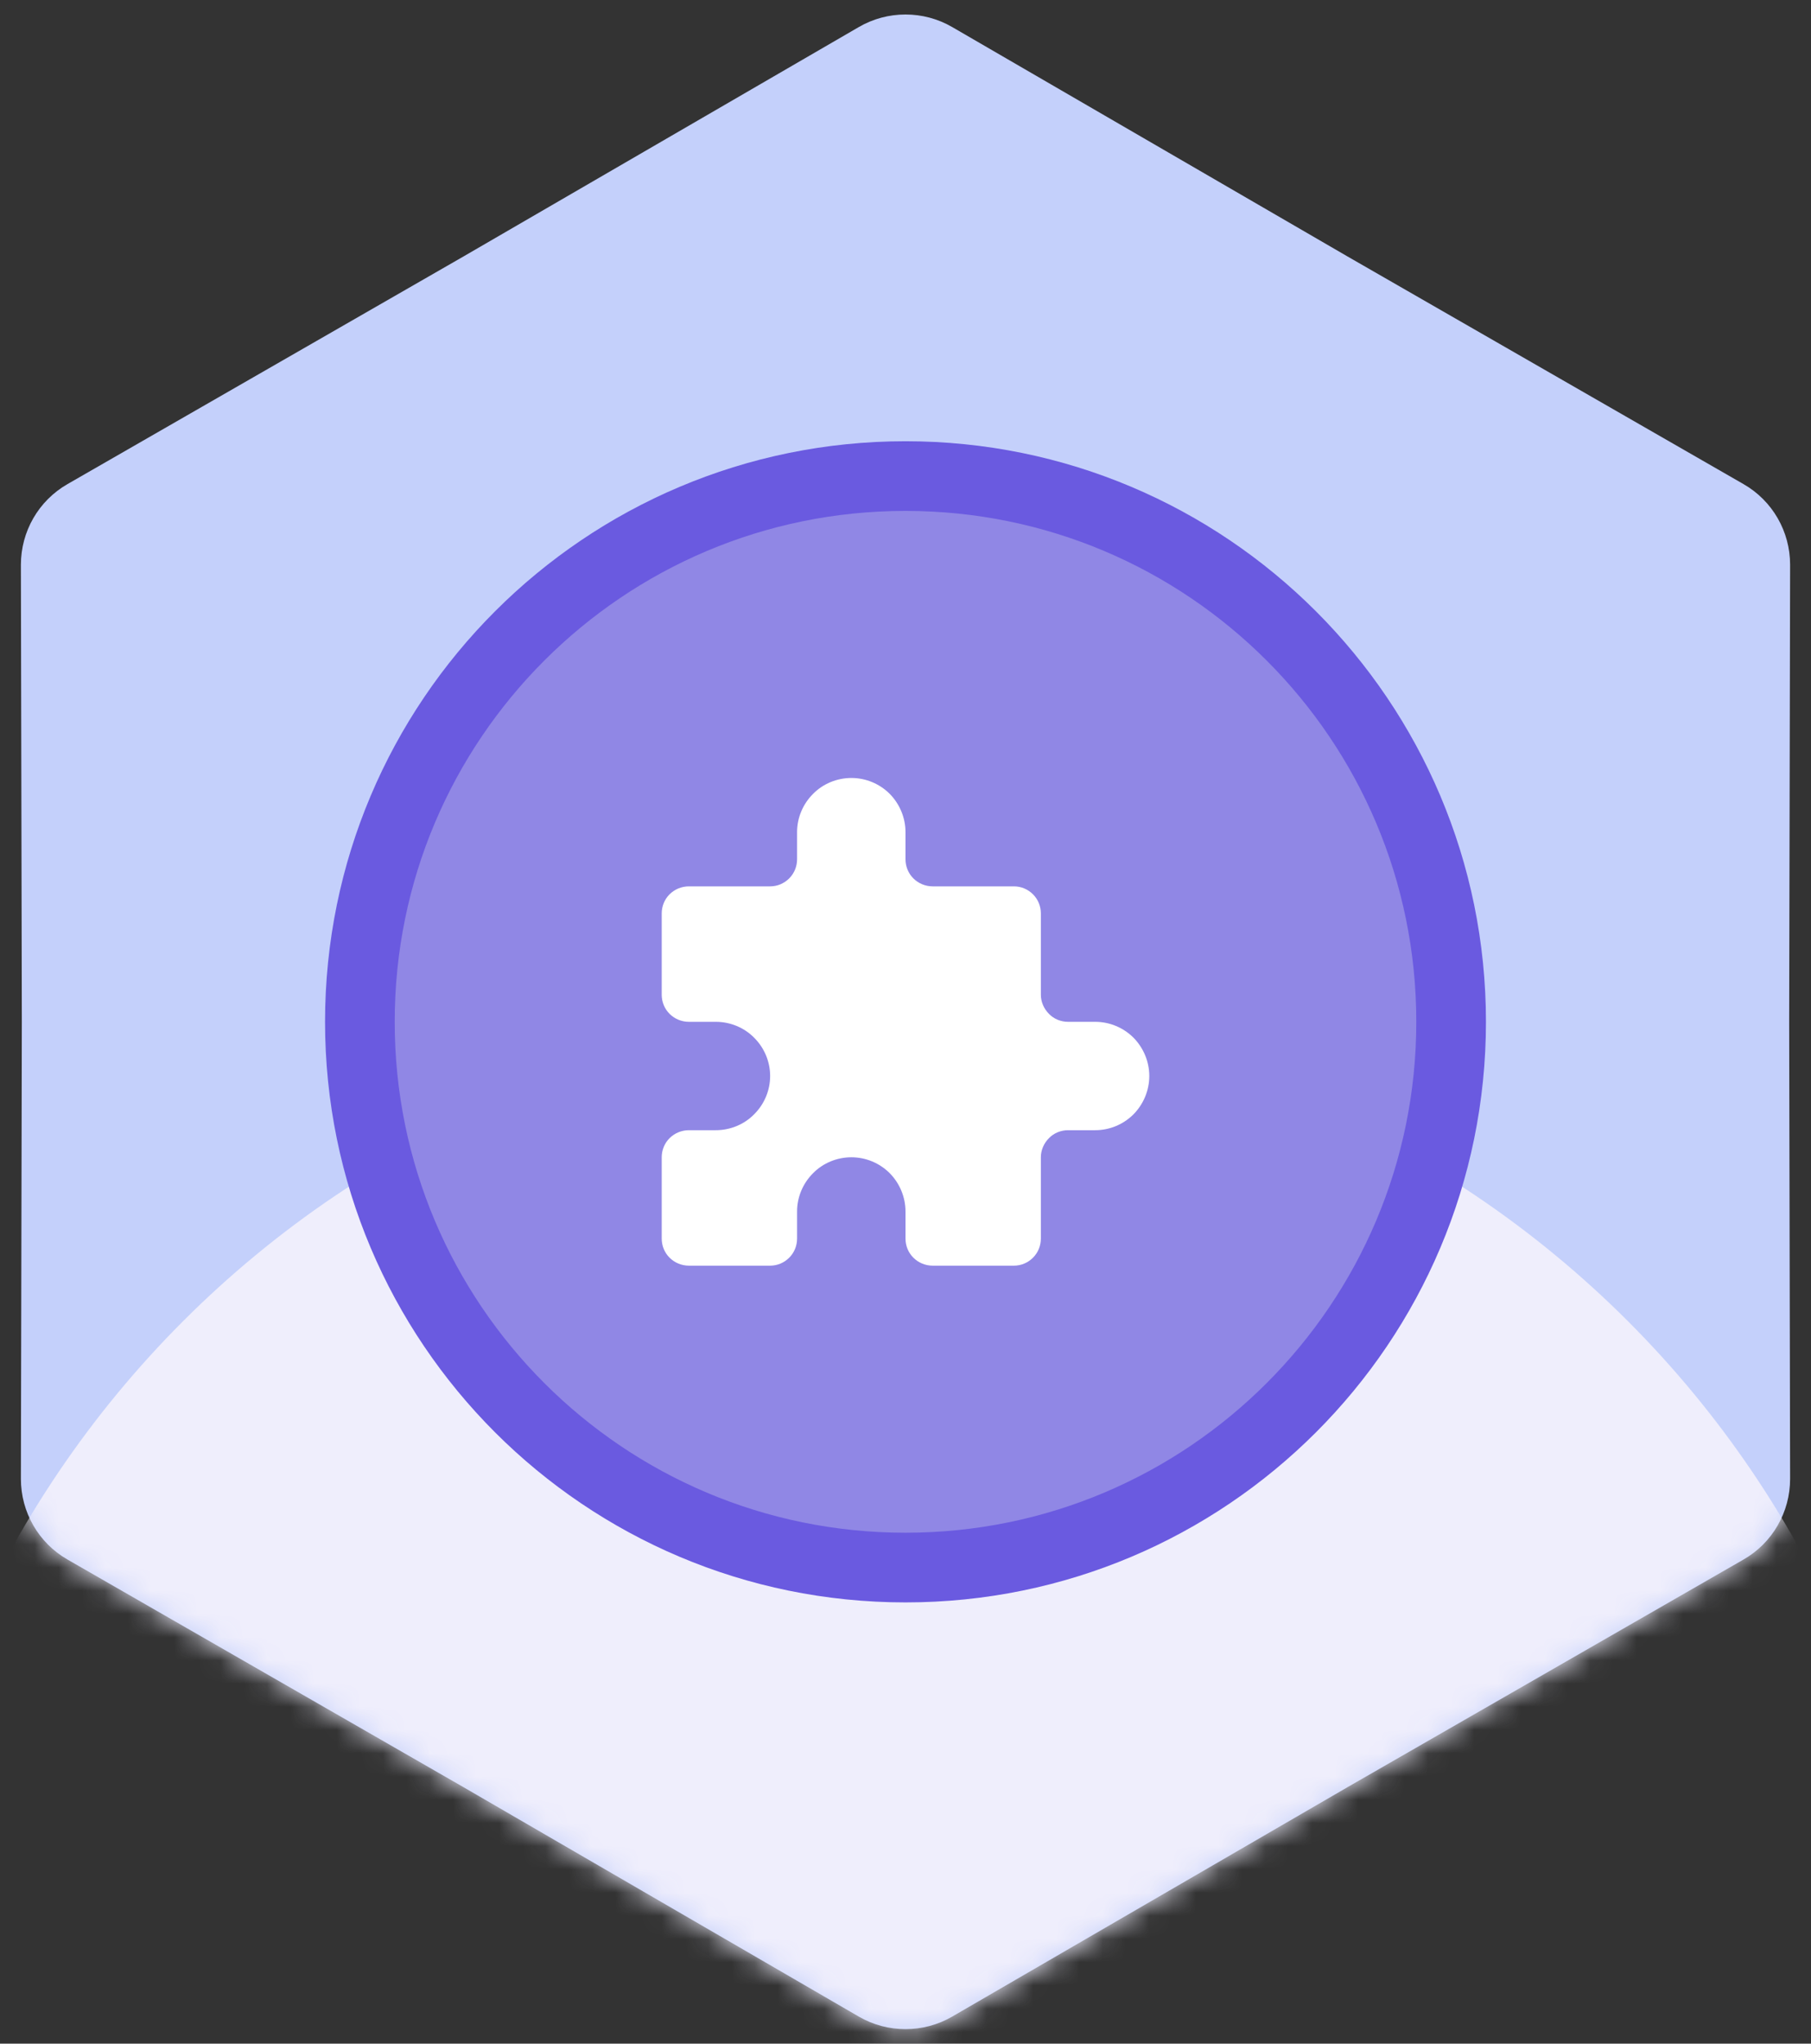 <svg width="78" height="88" viewBox="0 0 78 88" fill="none" xmlns="http://www.w3.org/2000/svg">
<rect x="0" y="0" width="78" height="88" fill="#333333" stroke="none"/>
<path d="M36.99 1.164C38.23 0.444 39.77 0.444 41.01 1.164L58.03 11.039L75.09 20.844C76.34 21.559 77.1 22.885 77.1 24.32L77.06 44L77.1 63.68C77.1 65.115 76.34 66.441 75.09 67.156L58.03 76.961L41.01 86.836C39.77 87.556 38.23 87.556 36.99 86.836L19.97 76.961L2.91 67.156C1.66 66.441 0.9 65.115 0.9 63.68L0.94 44L0.9 24.32C0.9 22.885 1.66 21.559 2.91 20.844L19.97 11.039L36.99 1.164Z" fill="#C4D0FB"/>
<mask id="mask0_2252_969" style="mask-type:alpha" maskUnits="userSpaceOnUse" x="0" y="0" width="78" height="88">
<path d="M36.99 1.164C38.23 0.444 39.77 0.444 41.01 1.164L58.03 11.039L75.09 20.844C76.34 21.559 77.1 22.885 77.1 24.32L77.06 44L77.1 63.68C77.1 65.115 76.34 66.441 75.09 67.156L58.03 76.961L41.01 86.836C39.77 87.556 38.23 87.556 36.99 86.836L19.97 76.961L2.91 67.156C1.66 66.441 0.9 65.115 0.9 63.68L0.94 44L0.9 24.32C0.9 22.885 1.66 21.559 2.91 20.844L19.97 11.039L36.99 1.164Z" fill="#FF8FA2"/>
</mask>
<g mask="url(#mask0_2252_969)">
<path d="M39 132C63.3 132 83 112.301 83 88C83 63.7 63.3 44 39 44C14.7 44 -5 63.7 -5 88C-5 112.301 14.7 132 39 132Z" fill="#EFEEFC"/>
</g>
<path d="M39 67.5C51.979 67.5 62.5 56.979 62.5 44C62.5 31.021 51.979 20.5 39 20.5C26.021 20.5 15.5 31.021 15.5 44C15.5 56.979 26.021 67.5 39 67.5Z" fill="#9087E5" stroke="#6A5AE0" stroke-width="3"/>
<mask id="mask1_2252_969" style="mask-type:luminance" maskUnits="userSpaceOnUse" x="25" y="30" width="28" height="28">
<path d="M53 30H25V58H53V30Z" fill="white"/>
</mask>
<g mask="url(#mask1_2252_969)">
<path d="M29.67 38.167H33.17C33.48 38.167 33.77 38.044 33.99 37.825C34.21 37.606 34.33 37.309 34.33 37V35.833C34.33 35.214 34.58 34.621 35.02 34.183C35.45 33.746 36.05 33.5 36.67 33.5C37.29 33.5 37.88 33.746 38.32 34.183C38.75 34.621 39 35.214 39 35.833V37C39 37.309 39.12 37.606 39.34 37.825C39.56 38.044 39.86 38.167 40.17 38.167H43.67C43.98 38.167 44.27 38.29 44.49 38.508C44.71 38.727 44.83 39.024 44.83 39.333V42.833C44.83 43.143 44.96 43.439 45.18 43.658C45.39 43.877 45.69 44 46 44H47.17C47.79 44 48.38 44.246 48.82 44.683C49.25 45.121 49.5 45.714 49.5 46.333C49.5 46.952 49.25 47.546 48.82 47.983C48.38 48.421 47.79 48.667 47.17 48.667H46C45.69 48.667 45.39 48.79 45.18 49.008C44.96 49.227 44.83 49.524 44.83 49.833V53.333C44.83 53.643 44.71 53.939 44.49 54.158C44.27 54.377 43.98 54.5 43.67 54.5H40.17C39.86 54.5 39.56 54.377 39.34 54.158C39.12 53.939 39 53.643 39 53.333V52.167C39 51.548 38.75 50.954 38.32 50.517C37.88 50.079 37.29 49.833 36.67 49.833C36.05 49.833 35.45 50.079 35.02 50.517C34.58 50.954 34.33 51.548 34.33 52.167V53.333C34.33 53.643 34.21 53.939 33.99 54.158C33.77 54.377 33.48 54.5 33.17 54.5H29.67C29.36 54.5 29.06 54.377 28.84 54.158C28.62 53.939 28.5 53.643 28.5 53.333V49.833C28.5 49.524 28.62 49.227 28.84 49.008C29.06 48.79 29.36 48.667 29.67 48.667H30.83C31.45 48.667 32.05 48.421 32.48 47.983C32.92 47.546 33.17 46.952 33.17 46.333C33.17 45.714 32.92 45.121 32.48 44.683C32.05 44.246 31.45 44 30.83 44H29.67C29.36 44 29.06 43.877 28.84 43.658C28.62 43.439 28.5 43.143 28.5 42.833V39.333C28.5 39.024 28.62 38.727 28.84 38.508C29.06 38.29 29.36 38.167 29.67 38.167Z" fill="white"/>
</g>
</svg>

